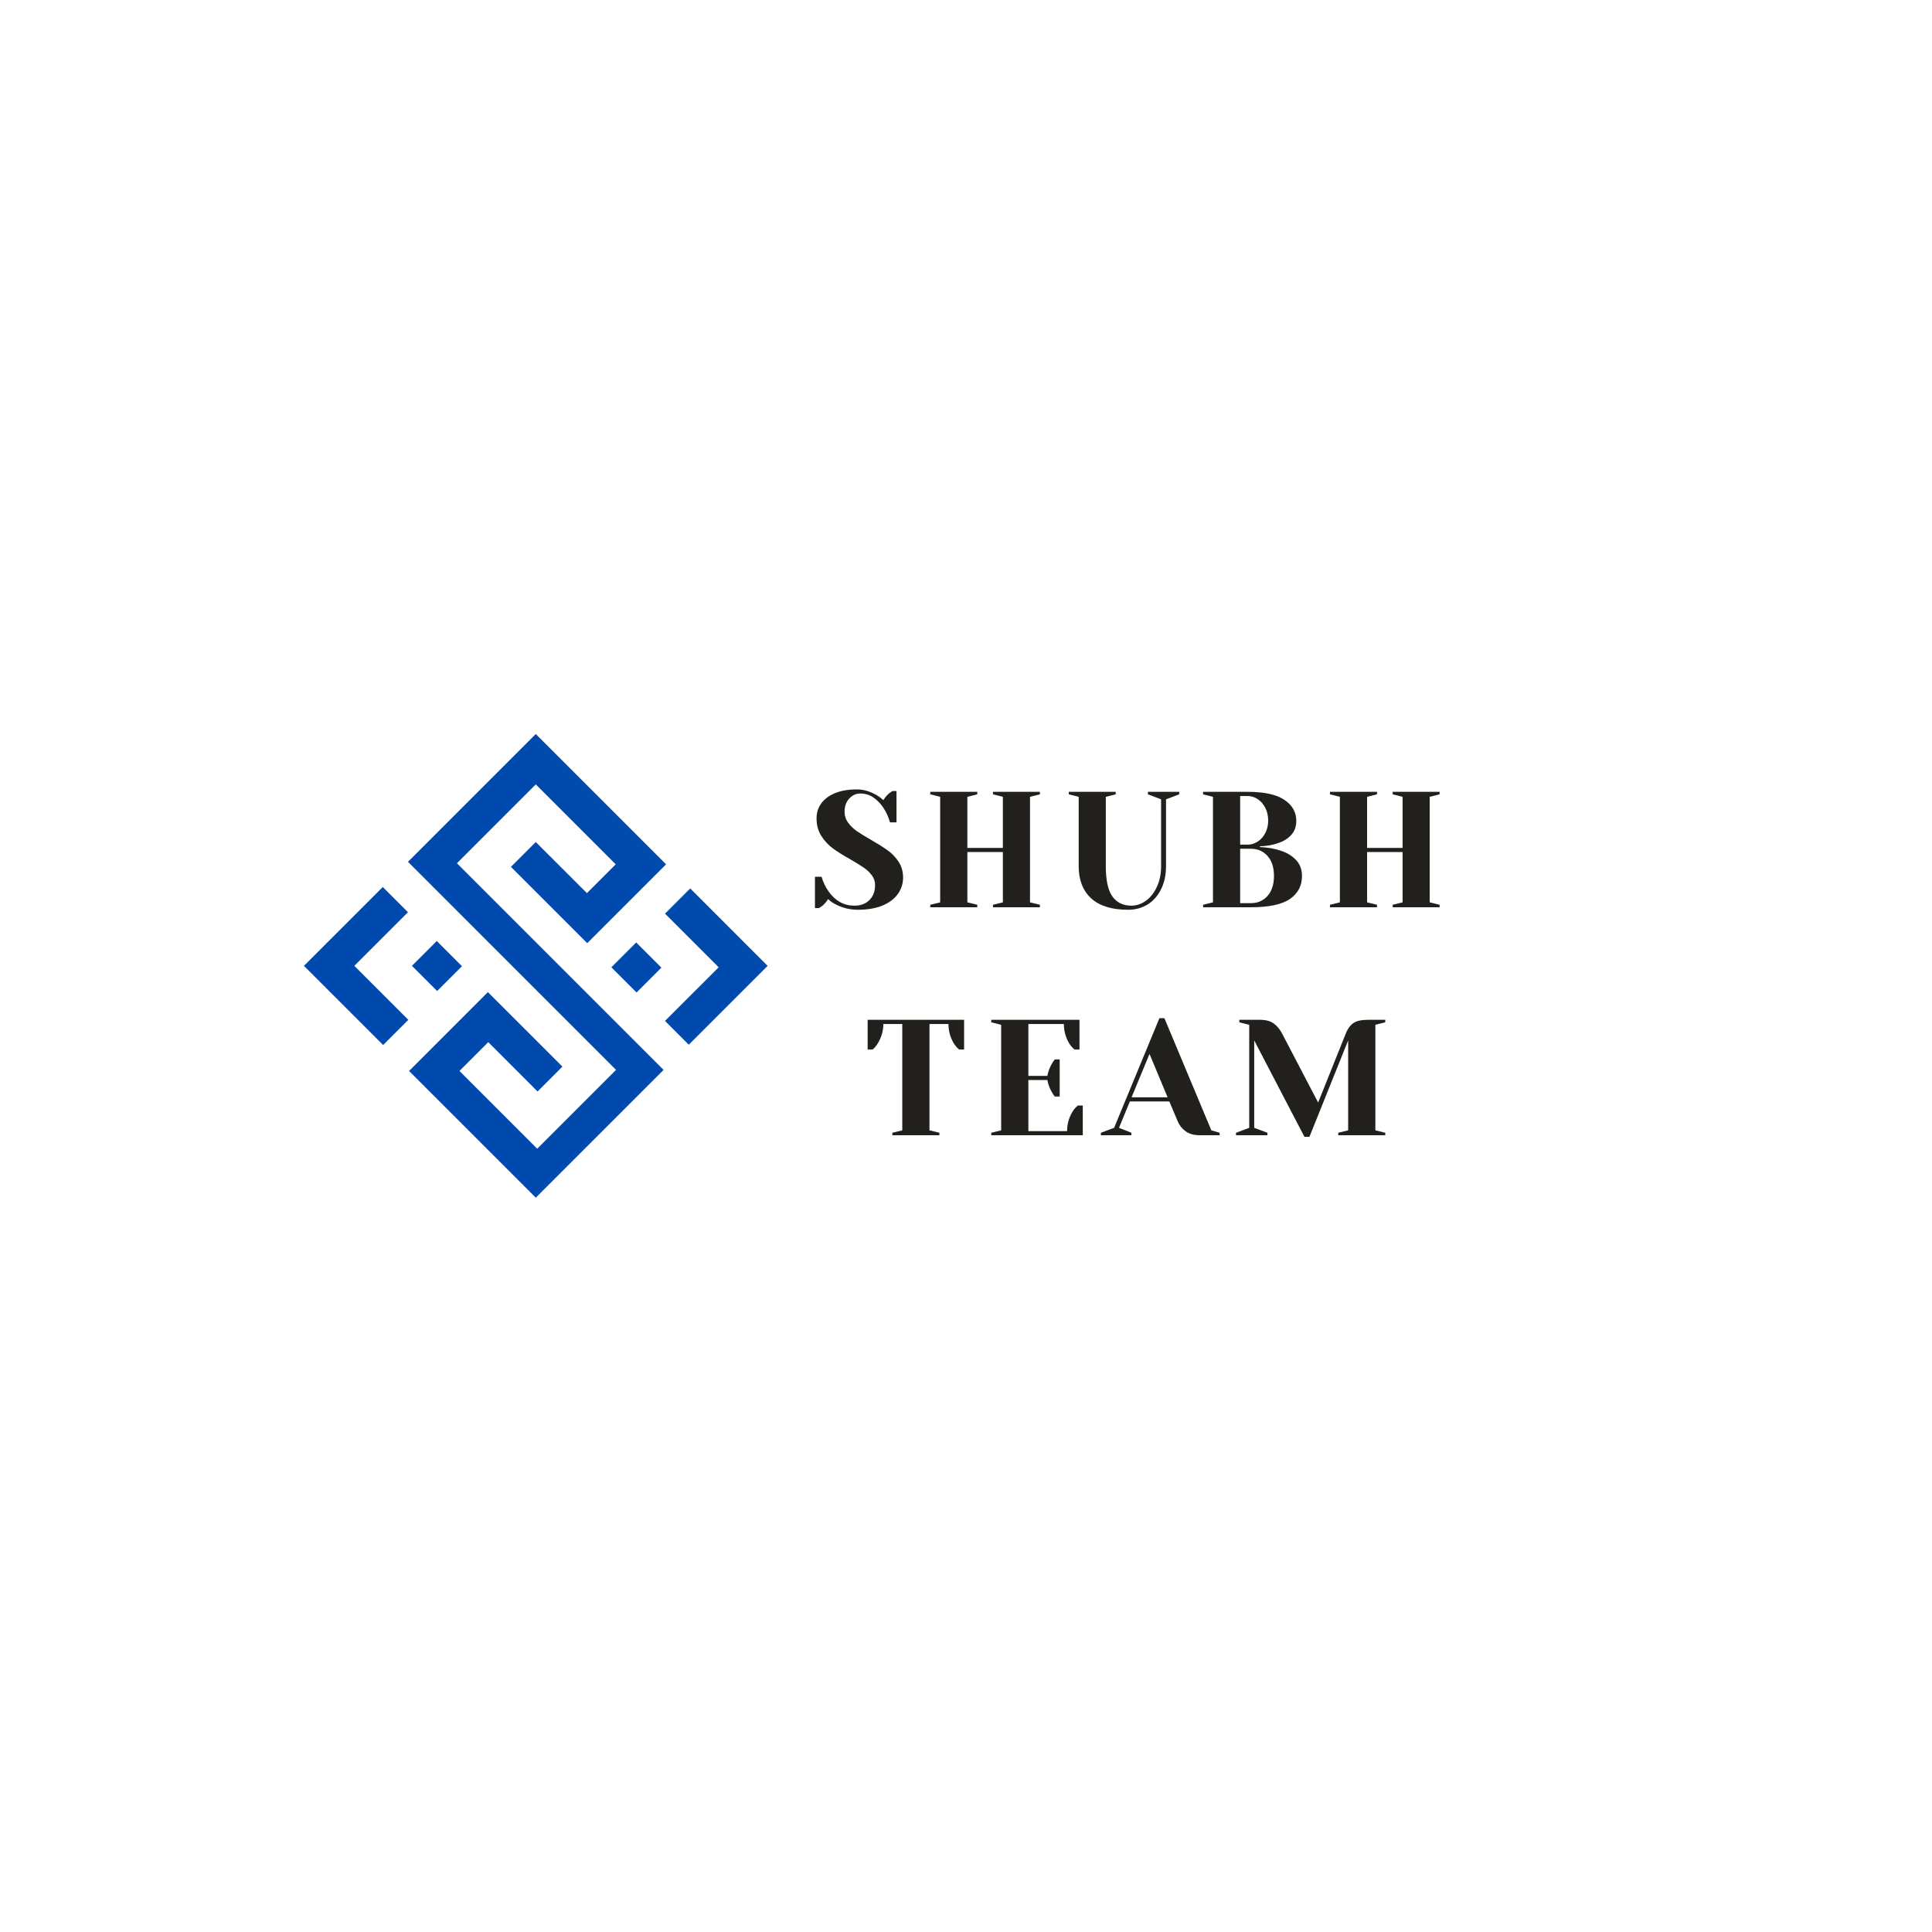 <?xml version="1.0" encoding="UTF-8"?><svg xmlns="http://www.w3.org/2000/svg" xmlns:xlink="http://www.w3.org/1999/xlink" width="375pt" zoomAndPan="magnify" viewBox="0 0 375 375" height="375pt" preserveAspectRatio="xMidYMid meet" version="1.2"><defs><g/><clipPath xml:id="clip1" id="clip1"><path d="M 58.992 142.469 L 148.992 142.469 L 148.992 232.469 L 58.992 232.469 Z M 58.992 142.469 "/></clipPath></defs><g xml:id="surface1" id="surface1"><g clip-rule="nonzero" clip-path="url(#clip1)"><path style=" stroke:none;fill-rule:nonzero;fill:rgb(0%,29.019%,67.839%);fill-opacity:1;" d="M 68.777 187.469 L 79.258 197.949 L 74.367 202.84 L 58.992 187.469 L 74.297 172.168 L 79.188 177.059 Z M 103.992 152.25 L 119.508 167.766 L 113.918 173.355 L 103.992 163.434 L 99.172 168.254 L 113.984 183.066 L 129.289 167.766 L 103.992 142.469 L 79.188 167.277 L 119.574 207.664 L 104.273 222.965 L 89.18 207.871 L 94.77 202.281 L 104.34 211.855 L 109.164 207.031 L 94.699 192.57 L 79.398 207.875 L 103.992 232.469 L 128.801 207.664 L 88.691 167.555 Z M 84.777 182.648 L 79.957 187.469 L 84.848 192.359 L 89.668 187.539 Z M 123.559 192.641 L 128.379 187.82 L 123.488 182.93 L 118.668 187.75 Z M 133.973 172.445 L 129.078 177.336 L 139.492 187.75 L 129.078 198.16 L 133.691 202.773 L 148.996 187.473 Z M 133.973 172.445 "/></g><g style="fill:rgb(13.329%,12.549%,10.979%);fill-opacity:1;"><g transform="translate(157.055, 176.1)"><path style="stroke:none;" d="M 9.438 0.484 C 7.926 0.484 6.508 0.141 5.188 -0.547 C 4.582 -0.836 4.082 -1.188 3.688 -1.594 C 3.383 -1.102 3.008 -0.664 2.562 -0.281 C 2.176 -0.008 1.961 0.133 1.922 0.156 L 1.125 0.156 L 1.125 -5.922 L 2.406 -5.922 C 2.719 -4.879 3.164 -3.941 3.75 -3.109 C 5.051 -1.242 6.734 -0.312 8.797 -0.312 C 10.016 -0.312 10.984 -0.676 11.703 -1.406 C 12.43 -2.133 12.797 -3.102 12.797 -4.312 C 12.797 -5.02 12.586 -5.648 12.172 -6.203 C 11.754 -6.766 11.238 -7.254 10.625 -7.672 C 10.008 -8.098 9.145 -8.633 8.031 -9.281 C 6.625 -10.07 5.484 -10.785 4.609 -11.422 C 3.734 -12.066 2.984 -12.875 2.359 -13.844 C 1.742 -14.812 1.438 -15.957 1.438 -17.281 C 1.438 -18.32 1.727 -19.266 2.312 -20.109 C 2.906 -20.953 3.785 -21.625 4.953 -22.125 C 6.129 -22.625 7.57 -22.875 9.281 -22.875 C 10.52 -22.875 11.754 -22.523 12.984 -21.828 C 13.461 -21.566 13.938 -21.223 14.406 -20.797 C 14.758 -21.348 15.129 -21.785 15.516 -22.109 C 15.898 -22.391 16.113 -22.539 16.156 -22.562 L 16.953 -22.562 L 16.953 -16.484 L 15.688 -16.484 C 15.406 -17.504 14.988 -18.43 14.438 -19.266 C 13.914 -20.078 13.273 -20.75 12.516 -21.281 C 11.766 -21.812 10.898 -22.078 9.922 -22.078 C 9.086 -22.078 8.367 -21.742 7.766 -21.078 C 7.172 -20.422 6.875 -19.582 6.875 -18.562 C 6.875 -17.77 7.102 -17.055 7.562 -16.422 C 8.02 -15.797 8.582 -15.25 9.25 -14.781 C 9.926 -14.312 10.844 -13.75 12 -13.094 C 13.344 -12.32 14.43 -11.633 15.266 -11.031 C 16.098 -10.438 16.801 -9.695 17.375 -8.812 C 17.945 -7.926 18.234 -6.91 18.234 -5.766 C 18.234 -4.609 17.898 -3.555 17.234 -2.609 C 16.578 -1.66 15.586 -0.906 14.266 -0.344 C 12.941 0.207 11.332 0.484 9.438 0.484 Z M 9.438 0.484 "/></g></g><g style="fill:rgb(13.329%,12.549%,10.979%);fill-opacity:1;"><g transform="translate(178.97, 176.1)"><path style="stroke:none;" d="M 1.594 0 L 1.594 -0.484 L 3.516 -0.953 L 3.516 -21.438 L 1.594 -21.922 L 1.594 -22.406 L 10.719 -22.406 L 10.719 -21.922 L 8.797 -21.438 L 8.797 -11.516 L 15.688 -11.516 L 15.688 -21.438 L 13.766 -21.922 L 13.766 -22.406 L 22.875 -22.406 L 22.875 -21.922 L 20.953 -21.438 L 20.953 -0.953 L 22.875 -0.484 L 22.875 0 L 13.766 0 L 13.766 -0.484 L 15.688 -0.953 L 15.688 -10.719 L 8.797 -10.719 L 8.797 -0.953 L 10.719 -0.484 L 10.719 0 Z M 1.594 0 "/></g></g><g style="fill:rgb(13.329%,12.549%,10.979%);fill-opacity:1;"><g transform="translate(206.324, 176.1)"><path style="stroke:none;" d="M 12.641 0.484 C 9.484 0.484 7.094 -0.254 5.469 -1.734 C 3.852 -3.223 3.047 -5.312 3.047 -8 L 3.047 -21.438 L 1.125 -21.922 L 1.125 -22.406 L 10.234 -22.406 L 10.234 -21.922 L 8.312 -21.438 L 8.312 -8 C 8.312 -5.25 8.738 -3.281 9.594 -2.094 C 10.445 -0.906 11.676 -0.312 13.281 -0.312 C 14.258 -0.312 15.191 -0.625 16.078 -1.25 C 16.961 -1.883 17.676 -2.785 18.219 -3.953 C 18.77 -5.117 19.047 -6.469 19.047 -8 L 19.047 -20.953 L 16.484 -21.922 L 16.484 -22.406 L 22.562 -22.406 L 22.562 -21.922 L 20 -20.953 L 20 -8 C 20 -6.27 19.676 -4.766 19.031 -3.484 C 18.395 -2.203 17.52 -1.219 16.406 -0.531 C 15.301 0.145 14.047 0.484 12.641 0.484 Z M 12.641 0.484 "/></g></g><g style="fill:rgb(13.329%,12.549%,10.979%);fill-opacity:1;"><g transform="translate(231.919, 176.1)"><path style="stroke:none;" d="M 1.594 -0.484 L 3.516 -0.953 L 3.516 -21.438 L 1.594 -21.922 L 1.594 -22.406 L 10.234 -22.406 C 13.484 -22.406 15.867 -21.883 17.391 -20.844 C 18.922 -19.812 19.688 -18.461 19.688 -16.797 C 19.688 -15.648 19.352 -14.723 18.688 -14.016 C 18.031 -13.305 17.188 -12.785 16.156 -12.453 C 15.07 -12.066 13.898 -11.863 12.641 -11.844 L 12.641 -11.688 C 14.191 -11.613 15.547 -11.375 16.703 -10.969 C 17.879 -10.594 18.852 -10 19.625 -9.188 C 20.406 -8.375 20.797 -7.336 20.797 -6.078 C 20.797 -4.18 20.016 -2.691 18.453 -1.609 C 16.898 -0.535 14.375 0 10.875 0 L 1.594 0 Z M 10.234 -12.156 C 10.941 -12.156 11.598 -12.352 12.203 -12.75 C 12.816 -13.145 13.305 -13.695 13.672 -14.406 C 14.047 -15.125 14.234 -15.922 14.234 -16.797 C 14.234 -17.734 14.047 -18.566 13.672 -19.297 C 13.305 -20.023 12.816 -20.586 12.203 -20.984 C 11.598 -21.391 10.941 -21.594 10.234 -21.594 L 8.797 -21.594 L 8.797 -12.156 Z M 10.875 -0.797 C 12.195 -0.797 13.273 -1.266 14.109 -2.203 C 14.941 -3.141 15.359 -4.43 15.359 -6.078 C 15.359 -7.723 14.941 -9.016 14.109 -9.953 C 13.273 -10.891 12.195 -11.359 10.875 -11.359 L 8.797 -11.359 L 8.797 -0.797 Z M 10.875 -0.797 "/></g></g><g style="fill:rgb(13.329%,12.549%,10.979%);fill-opacity:1;"><g transform="translate(256.553, 176.1)"><path style="stroke:none;" d="M 1.594 0 L 1.594 -0.484 L 3.516 -0.953 L 3.516 -21.438 L 1.594 -21.922 L 1.594 -22.406 L 10.719 -22.406 L 10.719 -21.922 L 8.797 -21.438 L 8.797 -11.516 L 15.688 -11.516 L 15.688 -21.438 L 13.766 -21.922 L 13.766 -22.406 L 22.875 -22.406 L 22.875 -21.922 L 20.953 -21.438 L 20.953 -0.953 L 22.875 -0.484 L 22.875 0 L 13.766 0 L 13.766 -0.484 L 15.688 -0.953 L 15.688 -10.719 L 8.797 -10.719 L 8.797 -0.953 L 10.719 -0.484 L 10.719 0 Z M 1.594 0 "/></g></g><g style="fill:rgb(13.329%,12.549%,10.979%);fill-opacity:1;"><g transform="translate(167.614, 220.35)"><path style="stroke:none;" d="M 5.594 -0.484 L 7.516 -0.953 L 7.516 -21.594 L 3.844 -21.594 C 3.844 -20.289 3.488 -19.047 2.781 -17.859 C 2.488 -17.367 2.148 -16.961 1.766 -16.641 L 0.797 -16.641 L 0.797 -22.406 L 19.516 -22.406 L 19.516 -16.641 L 18.562 -16.641 C 18.156 -16.961 17.801 -17.367 17.5 -17.859 C 16.82 -19.004 16.484 -20.25 16.484 -21.594 L 12.797 -21.594 L 12.797 -0.953 L 14.719 -0.484 L 14.719 0 L 5.594 0 Z M 5.594 -0.484 "/></g></g><g style="fill:rgb(13.329%,12.549%,10.979%);fill-opacity:1;"><g transform="translate(190.809, 220.35)"><path style="stroke:none;" d="M 1.594 -0.484 L 3.516 -0.953 L 3.516 -21.438 L 1.594 -21.922 L 1.594 -22.406 L 18.719 -22.406 L 18.719 -16.641 L 17.766 -16.641 C 17.359 -16.961 17.004 -17.367 16.703 -17.859 C 16.023 -19.004 15.688 -20.25 15.688 -21.594 L 8.797 -21.594 L 8.797 -11.516 L 12.484 -11.516 C 12.629 -12.328 12.906 -13.086 13.312 -13.797 C 13.477 -14.109 13.68 -14.414 13.922 -14.719 L 14.875 -14.719 L 14.875 -7.516 L 13.922 -7.516 C 13.68 -7.816 13.477 -8.129 13.312 -8.453 C 12.906 -9.148 12.629 -9.906 12.484 -10.719 L 8.797 -10.719 L 8.797 -0.797 L 16.312 -0.797 C 16.312 -2.141 16.656 -3.391 17.344 -4.547 C 17.645 -5.035 18 -5.441 18.406 -5.766 L 19.359 -5.766 L 19.359 0 L 1.594 0 Z M 1.594 -0.484 "/></g></g><g style="fill:rgb(13.329%,12.549%,10.979%);fill-opacity:1;"><g transform="translate(214.323, 220.35)"><path style="stroke:none;" d="M -0.641 -0.484 L 1.922 -1.438 L 10.719 -22.719 L 11.688 -22.719 L 20.797 -0.953 L 22.406 -0.484 L 22.406 0 L 18.562 0 C 17.445 0 16.535 -0.25 15.828 -0.75 C 15.129 -1.25 14.609 -1.906 14.266 -2.719 L 12.641 -6.562 L 4.984 -6.562 L 2.875 -1.438 L 5.281 -0.484 L 5.281 0 L -0.641 0 Z M 5.312 -7.359 L 12.312 -7.359 L 8.797 -15.781 Z M 5.312 -7.359 "/></g></g><g style="fill:rgb(13.329%,12.549%,10.979%);fill-opacity:1;"><g transform="translate(238.958, 220.35)"><path style="stroke:none;" d="M 4.484 -18.406 L 4.484 -1.438 L 7.047 -0.484 L 7.047 0 L 0.953 0 L 0.953 -0.484 L 3.516 -1.438 L 3.516 -21.438 L 1.594 -21.922 L 1.594 -22.406 L 5.594 -22.406 C 6.707 -22.406 7.586 -22.176 8.234 -21.719 C 8.891 -21.258 9.453 -20.582 9.922 -19.688 L 16.891 -6.344 L 22.234 -19.688 C 22.598 -20.625 23.086 -21.312 23.703 -21.75 C 24.328 -22.188 25.281 -22.406 26.562 -22.406 L 29.922 -22.406 L 29.922 -21.922 L 28 -21.438 L 28 -0.953 L 29.922 -0.484 L 29.922 0 L 20.797 0 L 20.797 -0.484 L 22.719 -0.953 L 22.719 -18.406 L 15.203 0.312 L 14.234 0.312 Z M 4.484 -18.406 "/></g></g></g></svg>